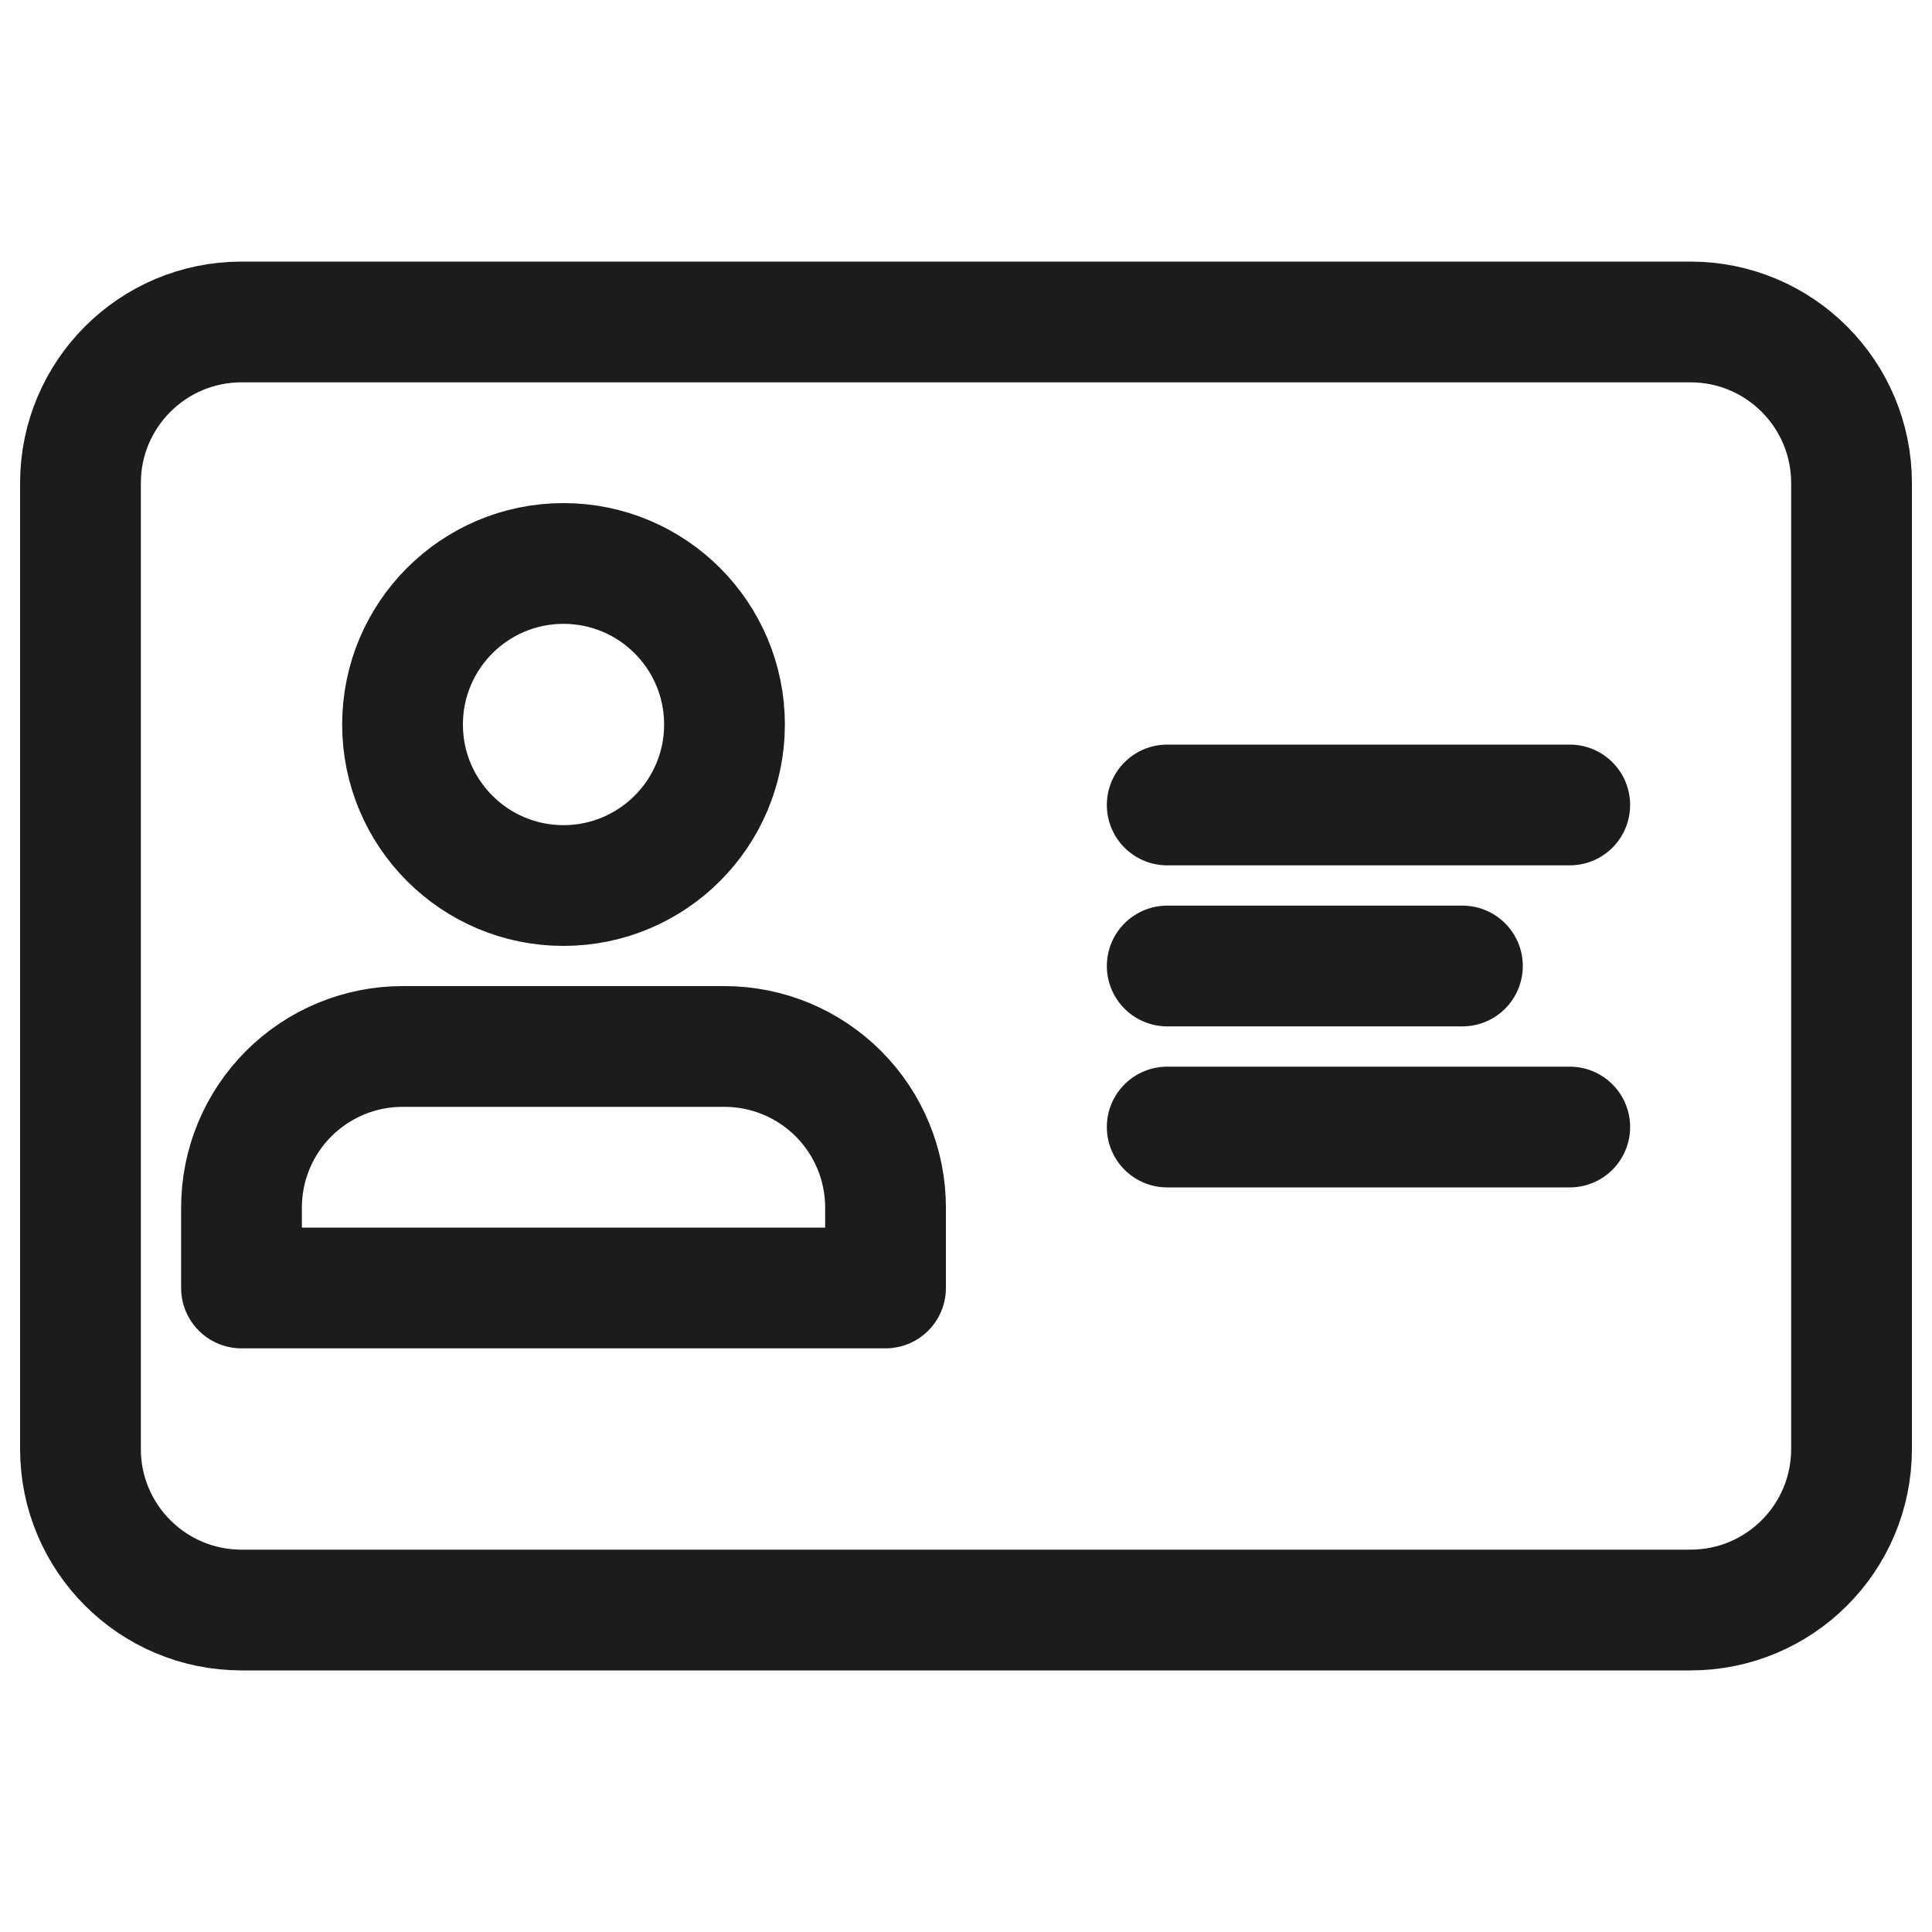 <svg width="20" height="20" viewBox="0 0 20 20" fill="none" xmlns="http://www.w3.org/2000/svg">
<path d="M15.139 10H12.083M16.25 8.333H12.083M16.25 11.667H12.083M2.5 3.333H17.5C18.421 3.333 19.167 4.08 19.167 5V15C19.167 15.921 18.421 16.667 17.5 16.667H2.5C1.58 16.667 0.833 15.921 0.833 15V5C0.833 4.08 1.58 3.333 2.5 3.333ZM9.167 13.333V12.5C9.167 12.058 8.991 11.634 8.679 11.322C8.366 11.009 7.942 10.833 7.5 10.833H4.167C3.725 10.833 3.301 11.009 2.988 11.322C2.676 11.634 2.5 12.058 2.5 12.5V13.333H9.167ZM7.5 7.5C7.5 8.42 6.754 9.167 5.833 9.167C4.913 9.167 4.167 8.42 4.167 7.5C4.167 6.58 4.913 5.833 5.833 5.833C6.754 5.833 7.5 6.58 7.5 7.5Z" stroke="#1C1C1C" stroke-width="1.25" stroke-linecap="round" stroke-linejoin="round"/>
</svg>
